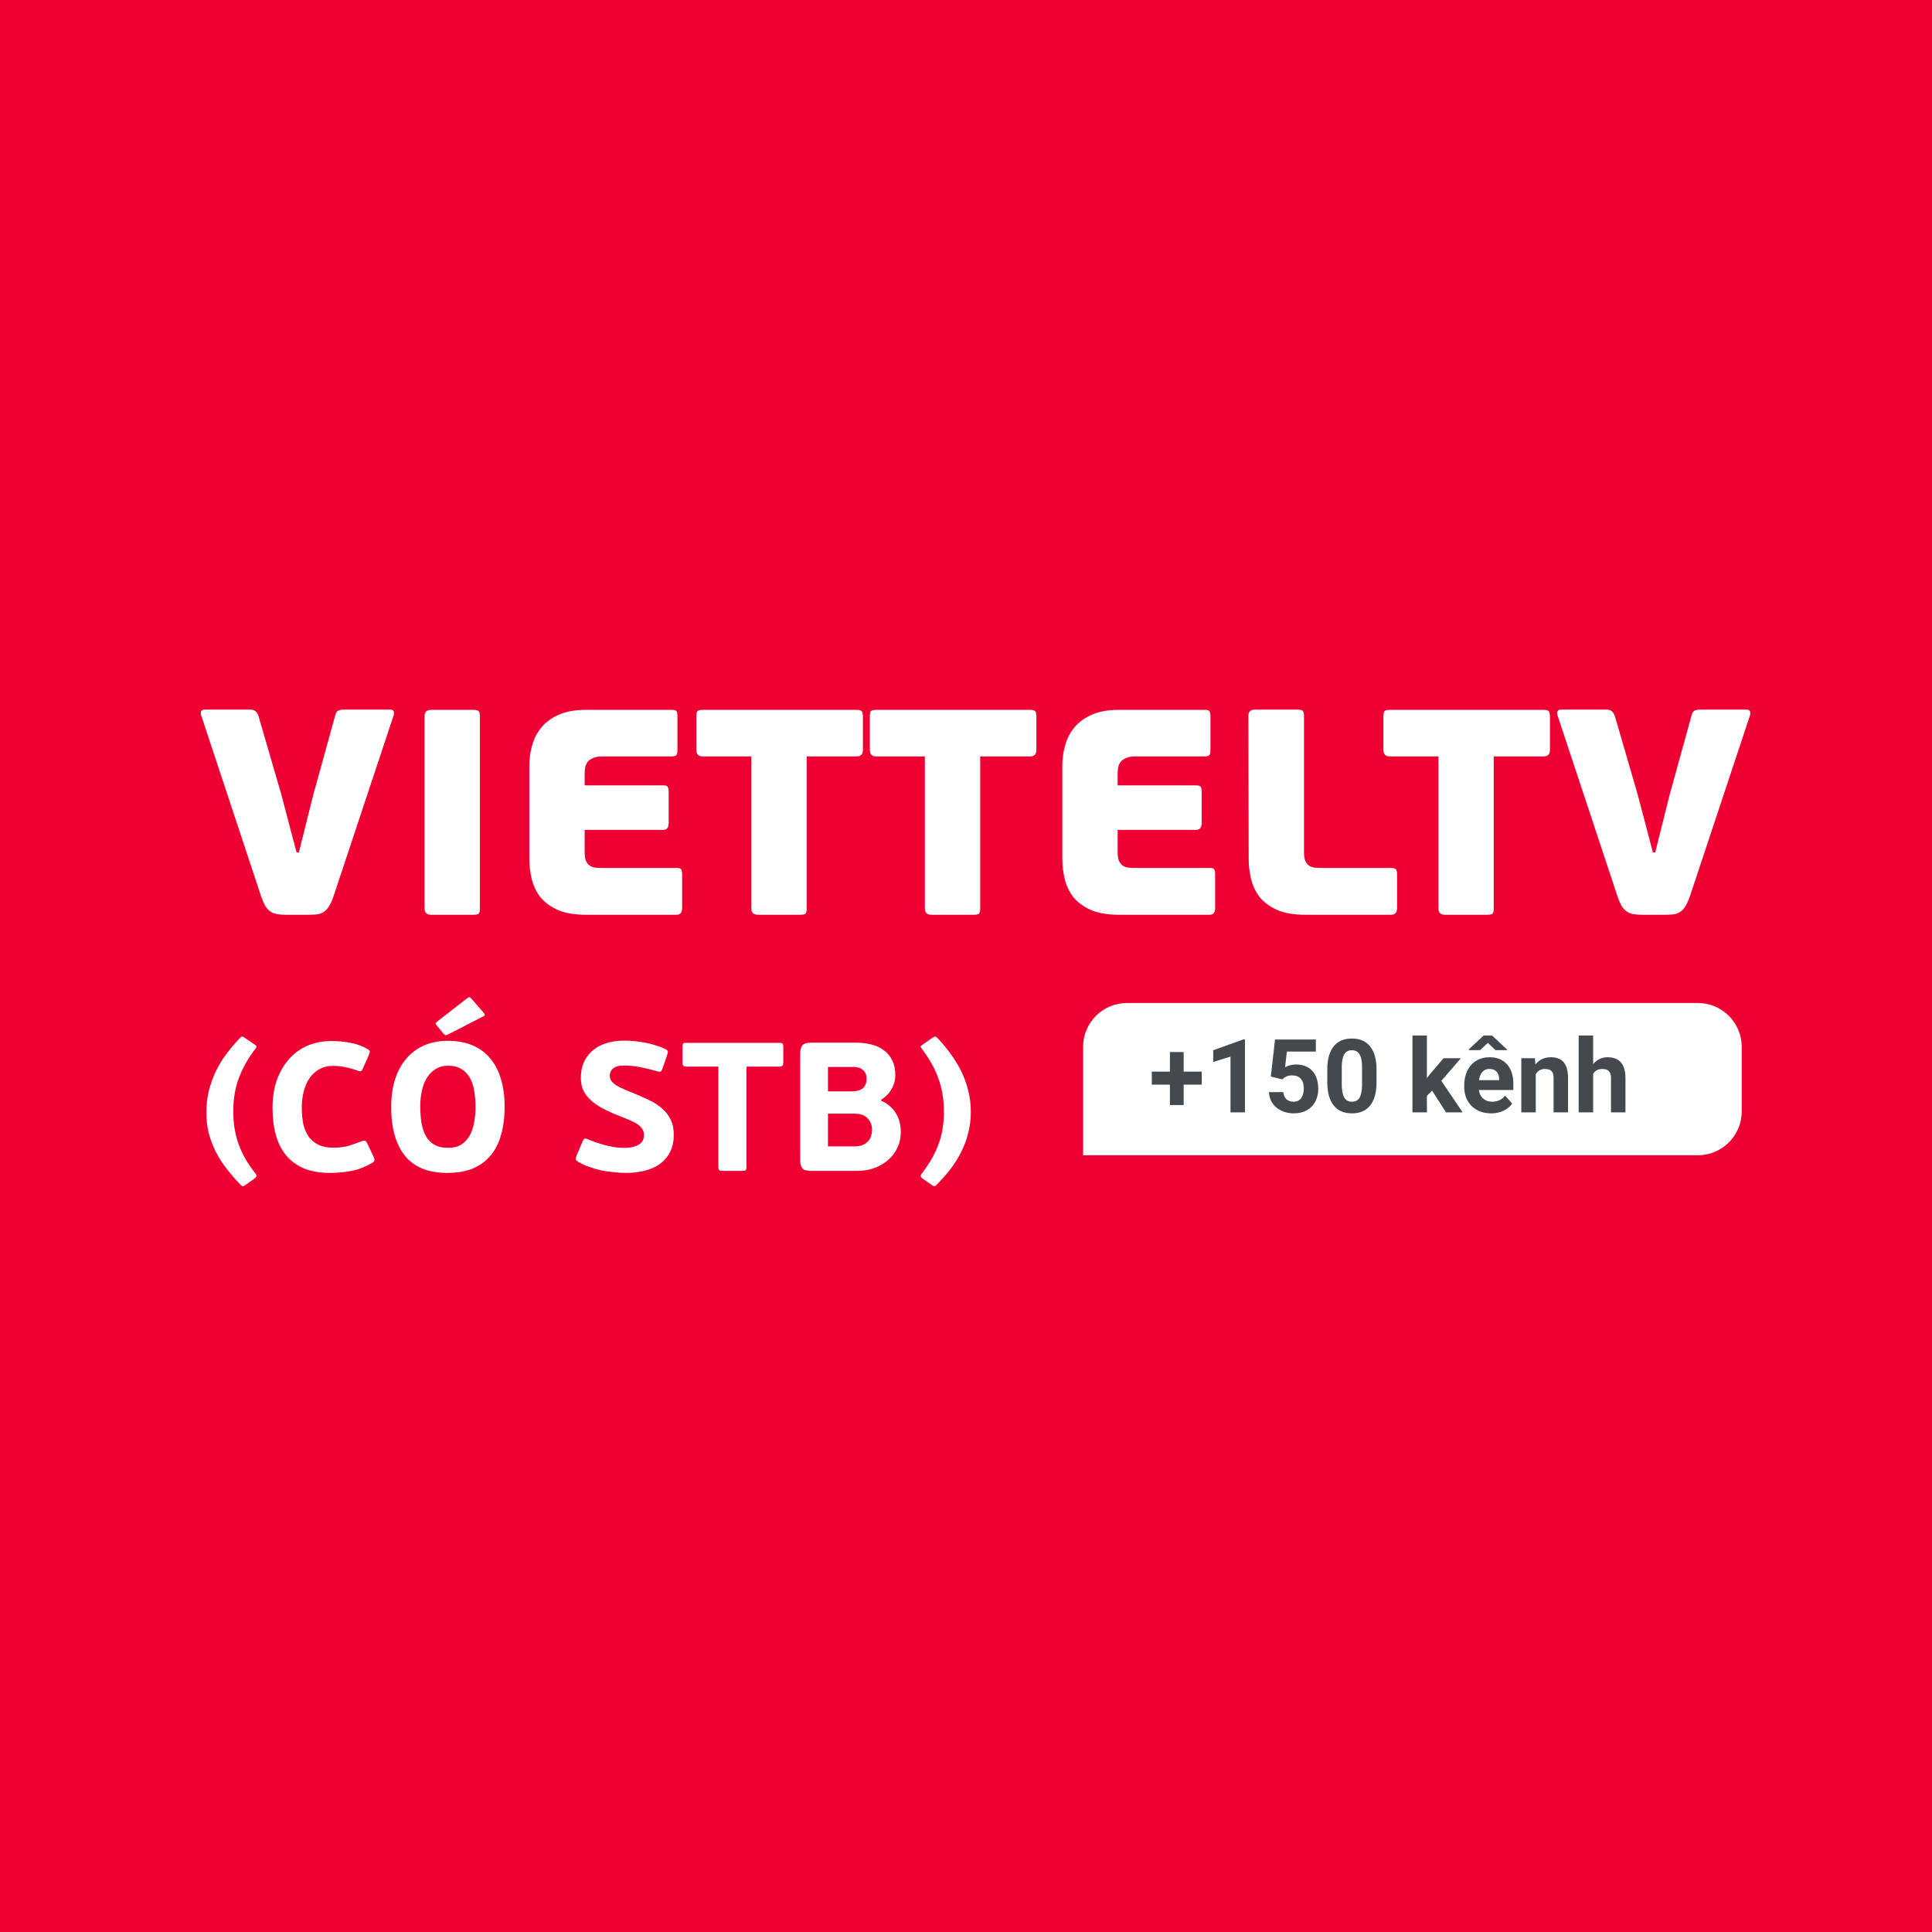 <svg width="264" height="264" viewBox="0 0 264 264" fill="none" xmlns="http://www.w3.org/2000/svg">
<path d="M0 8C0 3.582 3.582 0 8 0H256C260.418 0 264 3.582 264 8V264H0V8Z" fill="#FBFBFB"/>
<rect width="264" height="264" fill="#EE0033"/>
<g filter="url(#filter0_d)">
<path d="M38.52 114.48H38.84L40.8 106.64L43.84 95.64C43.92 95.347 44.067 95.16 44.28 95.08C44.493 95 44.76 94.96 45.08 94.96H51.28C51.6 94.96 51.773 95.053 51.8 95.24C51.853 95.427 51.853 95.587 51.8 95.72L43.56 120.52C43.347 121.133 43.12 121.613 42.88 121.96C42.667 122.28 42.413 122.52 42.12 122.68C41.853 122.84 41.533 122.933 41.16 122.96C40.813 122.987 40.413 123 39.96 123H37.08C36.627 123 36.227 122.973 35.88 122.92C35.533 122.867 35.227 122.747 34.96 122.56C34.693 122.373 34.453 122.12 34.24 121.8C34.053 121.453 33.867 121.013 33.68 120.48L25.48 95.72C25.427 95.507 25.427 95.333 25.48 95.2C25.56 95.04 25.733 94.96 26 94.96H32.04C32.493 94.96 32.787 95.04 32.92 95.2C33.08 95.333 33.213 95.547 33.32 95.84L36.44 106.56L38.52 114.48ZM63.576 122.16C63.576 122.48 63.522 122.707 63.416 122.84C63.336 122.947 63.069 123 62.616 123H56.936C56.322 123 56.016 122.72 56.016 122.16V95.84C56.016 95.28 56.322 95 56.936 95H62.616C63.069 95 63.336 95.067 63.416 95.2C63.522 95.307 63.576 95.52 63.576 95.84V122.16ZM91.211 122.08C91.211 122.693 90.958 123 90.451 123H78.091C76.491 123 75.185 122.773 74.171 122.32C73.185 121.867 72.398 121.28 71.811 120.56C71.251 119.813 70.865 118.987 70.651 118.08C70.438 117.173 70.331 116.28 70.331 115.4V102.6C70.331 101.64 70.465 100.707 70.731 99.8C70.998 98.867 71.425 98.053 72.011 97.36C72.625 96.64 73.425 96.067 74.411 95.64C75.398 95.213 76.598 95 78.011 95H89.811C90.131 95 90.331 95.053 90.411 95.16C90.518 95.24 90.571 95.507 90.571 95.96V100.48C90.571 100.827 90.518 101.067 90.411 101.2C90.305 101.307 90.105 101.36 89.811 101.36H80.291C79.758 101.36 79.331 101.44 79.011 101.6C78.691 101.733 78.451 101.907 78.291 102.12C78.131 102.333 78.025 102.573 77.971 102.84C77.918 103.107 77.891 103.373 77.891 103.64V105.32H88.611C88.931 105.32 89.131 105.373 89.211 105.48C89.318 105.587 89.371 105.867 89.371 106.32V110.48C89.371 111.093 89.118 111.4 88.611 111.4H77.891V114.4C77.891 114.907 77.945 115.307 78.051 115.6C78.185 115.893 78.358 116.12 78.571 116.28C78.785 116.413 79.038 116.507 79.331 116.56C79.625 116.587 79.945 116.6 80.291 116.6H90.451C90.771 116.6 90.971 116.653 91.051 116.76C91.158 116.84 91.211 117.107 91.211 117.56V122.08ZM115.915 100.44C115.915 101.053 115.635 101.36 115.075 101.36H108.235V122.16C108.235 122.48 108.181 122.707 108.075 122.84C107.995 122.947 107.728 123 107.275 123H101.595C100.981 123 100.675 122.72 100.675 122.16V101.36H93.995C93.435 101.36 93.155 101.053 93.155 100.44V95.96C93.155 95.507 93.208 95.24 93.315 95.16C93.448 95.053 93.675 95 93.995 95H115.075C115.395 95 115.608 95.053 115.715 95.16C115.848 95.24 115.915 95.507 115.915 95.96V100.44ZM139.619 100.44C139.619 101.053 139.339 101.36 138.779 101.36H131.939V122.16C131.939 122.48 131.886 122.707 131.779 122.84C131.699 122.947 131.433 123 130.979 123H125.299C124.686 123 124.379 122.72 124.379 122.16V101.36H117.699C117.139 101.36 116.859 101.053 116.859 100.44V95.96C116.859 95.507 116.913 95.24 117.019 95.16C117.153 95.053 117.379 95 117.699 95H138.779C139.099 95 139.313 95.053 139.419 95.16C139.553 95.24 139.619 95.507 139.619 95.96V100.44ZM164.044 122.08C164.044 122.693 163.791 123 163.284 123H150.924C149.324 123 148.017 122.773 147.004 122.32C146.017 121.867 145.231 121.28 144.644 120.56C144.084 119.813 143.697 118.987 143.484 118.08C143.271 117.173 143.164 116.28 143.164 115.4V102.6C143.164 101.64 143.297 100.707 143.564 99.8C143.831 98.867 144.257 98.053 144.844 97.36C145.457 96.64 146.257 96.067 147.244 95.64C148.231 95.213 149.431 95 150.844 95H162.644C162.964 95 163.164 95.053 163.244 95.16C163.351 95.24 163.404 95.507 163.404 95.96V100.48C163.404 100.827 163.351 101.067 163.244 101.2C163.137 101.307 162.937 101.36 162.644 101.36H153.124C152.591 101.36 152.164 101.44 151.844 101.6C151.524 101.733 151.284 101.907 151.124 102.12C150.964 102.333 150.857 102.573 150.804 102.84C150.751 103.107 150.724 103.373 150.724 103.64V105.32H161.444C161.764 105.32 161.964 105.373 162.044 105.48C162.151 105.587 162.204 105.867 162.204 106.32V110.48C162.204 111.093 161.951 111.4 161.444 111.4H150.724V114.4C150.724 114.907 150.777 115.307 150.884 115.6C151.017 115.893 151.191 116.12 151.404 116.28C151.617 116.413 151.871 116.507 152.164 116.56C152.457 116.587 152.777 116.6 153.124 116.6H163.284C163.604 116.6 163.804 116.653 163.884 116.76C163.991 116.84 164.044 117.107 164.044 117.56V122.08ZM176.387 123C174.787 123 173.481 122.773 172.467 122.32C171.481 121.867 170.694 121.28 170.107 120.56C169.547 119.813 169.161 118.987 168.947 118.08C168.734 117.173 168.627 116.28 168.627 115.4L168.587 95.8C168.587 95.24 168.894 94.96 169.507 94.96H175.227C175.681 94.96 175.947 95.027 176.027 95.16C176.134 95.267 176.187 95.48 176.187 95.8V114.4C176.187 114.907 176.241 115.307 176.347 115.6C176.481 115.893 176.654 116.12 176.867 116.28C177.081 116.413 177.334 116.507 177.627 116.56C177.921 116.587 178.241 116.6 178.587 116.6H188.067C188.387 116.6 188.601 116.653 188.707 116.76C188.841 116.84 188.907 117.107 188.907 117.56V122.08C188.907 122.693 188.627 123 188.067 123H176.387ZM209.796 100.44C209.796 101.053 209.516 101.36 208.956 101.36H202.116V122.16C202.116 122.48 202.063 122.707 201.956 122.84C201.876 122.947 201.609 123 201.156 123H195.476C194.863 123 194.556 122.72 194.556 122.16V101.36H187.876C187.316 101.36 187.036 101.053 187.036 100.44V95.96C187.036 95.507 187.089 95.24 187.196 95.16C187.329 95.053 187.556 95 187.876 95H208.956C209.276 95 209.489 95.053 209.596 95.16C209.729 95.24 209.796 95.507 209.796 95.96V100.44ZM223.861 114.48H224.181L226.141 106.64L229.181 95.64C229.261 95.347 229.407 95.16 229.621 95.08C229.834 95 230.101 94.96 230.421 94.96H236.621C236.941 94.96 237.114 95.053 237.141 95.24C237.194 95.427 237.194 95.587 237.141 95.72L228.901 120.52C228.687 121.133 228.461 121.613 228.221 121.96C228.007 122.28 227.754 122.52 227.461 122.68C227.194 122.84 226.874 122.933 226.501 122.96C226.154 122.987 225.754 123 225.301 123H222.421C221.967 123 221.567 122.973 221.221 122.92C220.874 122.867 220.567 122.747 220.301 122.56C220.034 122.373 219.794 122.12 219.581 121.8C219.394 121.453 219.207 121.013 219.021 120.48L210.821 95.72C210.767 95.507 210.767 95.333 210.821 95.2C210.901 95.04 211.074 94.96 211.341 94.96H217.381C217.834 94.96 218.127 95.04 218.261 95.2C218.421 95.333 218.554 95.547 218.661 95.84L221.781 106.56L223.861 114.48ZM32.925 158.375C33.108 158.625 33.075 158.833 32.825 159L31.5 159.95C31.333 160.083 31.2 160.125 31.1 160.075C31.017 160.042 30.9 159.942 30.75 159.775C30.133 159.125 29.55 158.45 29 157.75C28.45 157.05 27.967 156.3 27.55 155.5C27.133 154.7 26.8 153.85 26.55 152.95C26.317 152.033 26.2 151.05 26.2 150C26.2 148.933 26.317 147.933 26.55 147C26.8 146.05 27.125 145.158 27.525 144.325C27.942 143.475 28.425 142.692 28.975 141.975C29.525 141.242 30.108 140.55 30.725 139.9C30.892 139.717 31.017 139.633 31.1 139.65C31.2 139.65 31.333 139.717 31.5 139.85L32.825 140.75C32.958 140.85 33.033 140.933 33.05 141C33.067 141.05 33.025 141.142 32.925 141.275C31.925 142.575 31.167 143.908 30.65 145.275C30.133 146.642 29.875 148.167 29.875 149.85C29.875 150.733 29.942 151.558 30.075 152.325C30.208 153.075 30.4 153.792 30.65 154.475C30.917 155.158 31.233 155.825 31.6 156.475C31.983 157.108 32.425 157.742 32.925 158.375ZM43.566 154.825C44.366 154.825 45.074 154.733 45.691 154.55C46.307 154.35 46.883 154.15 47.416 153.95C47.649 153.85 47.816 153.833 47.916 153.9C48.016 153.95 48.108 154.067 48.191 154.25L49.041 156.05C49.157 156.283 49.199 156.458 49.166 156.575C49.133 156.692 49.041 156.792 48.891 156.875C47.991 157.425 47.041 157.8 46.041 158C45.057 158.183 44.083 158.275 43.116 158.275C41.749 158.275 40.566 158.075 39.566 157.675C38.583 157.258 37.766 156.667 37.116 155.9C36.483 155.133 36.008 154.2 35.691 153.1C35.391 151.983 35.241 150.733 35.241 149.35C35.241 147.983 35.432 146.742 35.816 145.625C36.216 144.508 36.766 143.55 37.466 142.75C38.166 141.95 39.008 141.333 39.991 140.9C40.991 140.467 42.091 140.25 43.291 140.25C44.141 140.25 44.974 140.325 45.791 140.475C46.608 140.608 47.407 140.892 48.191 141.325C48.374 141.425 48.483 141.525 48.516 141.625C48.549 141.725 48.508 141.917 48.391 142.2L47.616 143.925C47.532 144.158 47.441 144.3 47.341 144.35C47.258 144.4 47.099 144.383 46.866 144.3C46.266 144.083 45.708 143.925 45.191 143.825C44.674 143.708 44.099 143.65 43.466 143.65C42.782 143.65 42.174 143.8 41.641 144.1C41.124 144.383 40.682 144.783 40.316 145.3C39.966 145.8 39.699 146.4 39.516 147.1C39.333 147.783 39.241 148.533 39.241 149.35C39.241 150.167 39.307 150.908 39.441 151.575C39.591 152.242 39.833 152.817 40.166 153.3C40.516 153.783 40.966 154.158 41.516 154.425C42.066 154.692 42.749 154.825 43.566 154.825ZM66.955 149.2C66.955 150.633 66.797 151.908 66.48 153.025C66.18 154.142 65.705 155.092 65.055 155.875C64.405 156.658 63.589 157.258 62.605 157.675C61.622 158.075 60.455 158.275 59.105 158.275C56.522 158.275 54.597 157.492 53.33 155.925C52.08 154.358 51.455 152.142 51.455 149.275C51.455 147.875 51.63 146.617 51.98 145.5C52.347 144.367 52.864 143.417 53.53 142.65C54.197 141.867 55.005 141.267 55.955 140.85C56.905 140.433 57.98 140.225 59.18 140.225C60.48 140.225 61.614 140.433 62.58 140.85C63.564 141.267 64.372 141.867 65.005 142.65C65.655 143.417 66.139 144.358 66.455 145.475C66.789 146.575 66.955 147.817 66.955 149.2ZM62.98 149.275C62.98 148.525 62.922 147.808 62.805 147.125C62.705 146.442 62.514 145.842 62.23 145.325C61.947 144.808 61.564 144.4 61.08 144.1C60.597 143.783 59.972 143.625 59.205 143.625C58.572 143.625 58.014 143.775 57.53 144.075C57.064 144.358 56.672 144.75 56.355 145.25C56.039 145.75 55.805 146.333 55.655 147C55.505 147.667 55.43 148.375 55.43 149.125C55.43 150.008 55.489 150.8 55.605 151.5C55.739 152.2 55.947 152.8 56.23 153.3C56.53 153.8 56.922 154.183 57.405 154.45C57.889 154.717 58.497 154.85 59.23 154.85C59.947 154.85 60.547 154.7 61.03 154.4C61.514 154.083 61.897 153.675 62.18 153.175C62.464 152.658 62.664 152.067 62.78 151.4C62.914 150.717 62.98 150.008 62.98 149.275ZM61.78 134.45C61.88 134.367 61.972 134.308 62.055 134.275C62.139 134.242 62.247 134.292 62.38 134.425L64.105 136.4C64.205 136.5 64.247 136.6 64.23 136.7C64.214 136.783 64.155 136.842 64.055 136.875L59.23 139.35C59.064 139.433 58.939 139.467 58.855 139.45C58.789 139.417 58.714 139.358 58.63 139.275L57.68 138.125C57.597 138.025 57.547 137.942 57.53 137.875C57.53 137.808 57.597 137.717 57.73 137.6L61.78 134.45ZM77.37 145.275C77.37 144.575 77.486 143.917 77.72 143.3C77.97 142.683 78.336 142.15 78.82 141.7C79.303 141.233 79.92 140.867 80.67 140.6C81.42 140.333 82.303 140.2 83.32 140.2C83.786 140.2 84.27 140.225 84.77 140.275C85.286 140.325 85.786 140.4 86.27 140.5C86.77 140.6 87.245 140.725 87.695 140.875C88.145 141.008 88.553 141.167 88.92 141.35C89.12 141.45 89.228 141.55 89.245 141.65C89.278 141.733 89.253 141.9 89.17 142.15L88.52 144.025C88.436 144.258 88.353 144.392 88.27 144.425C88.186 144.458 88.045 144.45 87.845 144.4C87.061 144.167 86.278 143.975 85.495 143.825C84.728 143.675 84.003 143.6 83.32 143.6C82.586 143.6 82.07 143.733 81.77 144C81.47 144.267 81.32 144.592 81.32 144.975C81.32 145.192 81.37 145.392 81.47 145.575C81.57 145.758 81.728 145.942 81.945 146.125C82.178 146.292 82.478 146.467 82.845 146.65C83.228 146.833 83.695 147.033 84.245 147.25C85.095 147.583 85.878 147.925 86.595 148.275C87.311 148.608 87.92 148.992 88.42 149.425C88.936 149.858 89.336 150.367 89.62 150.95C89.92 151.533 90.07 152.233 90.07 153.05C90.07 153.933 89.911 154.7 89.595 155.35C89.278 156 88.836 156.542 88.27 156.975C87.703 157.408 87.011 157.733 86.195 157.95C85.395 158.167 84.511 158.275 83.545 158.275C83.011 158.275 82.453 158.242 81.87 158.175C81.286 158.125 80.703 158.042 80.12 157.925C79.553 157.792 78.995 157.625 78.445 157.425C77.895 157.225 77.386 156.983 76.92 156.7C76.786 156.617 76.703 156.525 76.67 156.425C76.653 156.325 76.686 156.167 76.77 155.95L77.62 153.95C77.703 153.75 77.795 153.633 77.895 153.6C77.995 153.567 78.136 153.592 78.32 153.675C78.653 153.808 79.02 153.95 79.42 154.1C79.82 154.233 80.228 154.358 80.645 154.475C81.078 154.575 81.511 154.667 81.945 154.75C82.395 154.817 82.836 154.85 83.27 154.85C83.786 154.85 84.22 154.8 84.57 154.7C84.92 154.6 85.203 154.475 85.42 154.325C85.636 154.158 85.786 153.975 85.87 153.775C85.953 153.558 85.995 153.333 85.995 153.1C85.995 152.85 85.945 152.625 85.845 152.425C85.761 152.225 85.611 152.033 85.395 151.85C85.195 151.65 84.911 151.467 84.545 151.3C84.195 151.117 83.753 150.925 83.22 150.725C82.336 150.392 81.536 150.05 80.82 149.7C80.103 149.35 79.486 148.967 78.97 148.55C78.453 148.117 78.053 147.642 77.77 147.125C77.503 146.592 77.37 145.975 77.37 145.275ZM105.035 143.25C105.035 143.583 104.868 143.75 104.535 143.75H100.01V157.475C100.01 157.692 99.968 157.833 99.885 157.9C99.818 157.967 99.66 158 99.41 158H96.735C96.535 158 96.385 157.967 96.285 157.9C96.202 157.817 96.16 157.675 96.16 157.475V143.75H91.735C91.418 143.75 91.26 143.583 91.26 143.25V141.025C91.26 140.808 91.293 140.667 91.36 140.6C91.427 140.533 91.552 140.5 91.735 140.5H104.535C104.735 140.5 104.868 140.533 104.935 140.6C105.002 140.667 105.035 140.808 105.035 141.025V143.25ZM118.415 148.425C118.882 148.608 119.282 148.858 119.615 149.175C119.965 149.475 120.249 149.817 120.465 150.2C120.682 150.567 120.84 150.967 120.94 151.4C121.04 151.833 121.09 152.258 121.09 152.675C121.09 153.475 120.932 154.2 120.615 154.85C120.315 155.5 119.89 156.058 119.34 156.525C118.807 156.992 118.174 157.358 117.44 157.625C116.724 157.875 115.949 158 115.115 158H108.84C108.24 158 107.84 157.883 107.64 157.65C107.44 157.4 107.34 157.008 107.34 156.475V142.025C107.34 141.492 107.44 141.1 107.64 140.85C107.84 140.6 108.24 140.475 108.84 140.475H114.965C115.715 140.475 116.415 140.558 117.065 140.725C117.732 140.892 118.307 141.158 118.79 141.525C119.274 141.875 119.649 142.333 119.915 142.9C120.199 143.45 120.34 144.117 120.34 144.9C120.34 145.6 120.157 146.258 119.79 146.875C119.44 147.475 118.982 147.933 118.415 148.25V148.425ZM117.165 152.425C117.165 151.758 116.957 151.217 116.54 150.8C116.14 150.383 115.54 150.175 114.74 150.175H111.14V154.65H114.74C115.207 154.65 115.599 154.583 115.915 154.45C116.232 154.3 116.482 154.117 116.665 153.9C116.849 153.683 116.974 153.442 117.04 153.175C117.124 152.908 117.165 152.658 117.165 152.425ZM111.14 147.125H114.54C114.74 147.125 114.949 147.1 115.165 147.05C115.399 147 115.607 146.917 115.79 146.8C115.974 146.667 116.124 146.492 116.24 146.275C116.357 146.042 116.415 145.75 116.415 145.4C116.415 144.9 116.257 144.508 115.94 144.225C115.624 143.942 115.199 143.8 114.665 143.8H111.14V147.125ZM123.933 158.4C124.433 157.75 124.874 157.1 125.258 156.45C125.641 155.8 125.958 155.133 126.208 154.45C126.474 153.767 126.666 153.058 126.783 152.325C126.916 151.575 126.983 150.775 126.983 149.925C126.983 149.042 126.916 148.217 126.783 147.45C126.649 146.683 126.449 145.95 126.183 145.25C125.933 144.55 125.616 143.875 125.233 143.225C124.866 142.575 124.433 141.925 123.933 141.275C123.833 141.142 123.791 141.05 123.808 141C123.824 140.933 123.899 140.858 124.033 140.775L125.358 139.85C125.541 139.717 125.674 139.65 125.758 139.65C125.858 139.633 125.983 139.708 126.133 139.875C126.749 140.525 127.324 141.217 127.858 141.95C128.408 142.683 128.891 143.467 129.308 144.3C129.724 145.133 130.049 146.017 130.283 146.95C130.533 147.883 130.658 148.875 130.658 149.925C130.658 150.992 130.533 151.983 130.283 152.9C130.049 153.817 129.724 154.675 129.308 155.475C128.908 156.275 128.433 157.033 127.883 157.75C127.333 158.45 126.749 159.117 126.133 159.75C125.983 159.933 125.858 160.042 125.758 160.075C125.674 160.108 125.541 160.067 125.358 159.95L124.033 159.025C123.783 158.825 123.749 158.617 123.933 158.4Z" fill="white"/>
</g>
<path d="M148 143.054C148 139.74 150.686 137.054 154 137.054H232C235.314 137.054 238 139.74 238 143.054V151.86C238 155.173 235.314 157.86 232 157.86H148V143.054Z" fill="white"/>
<path d="M161.744 146.429H164.212V148.213H161.744V151.002H159.864V148.213H157.39V146.429H159.864V143.756H161.744V146.429ZM170.118 152H168.143V144.385L165.784 145.116V143.51L169.906 142.033H170.118V152ZM173.652 147.105L174.227 142.047H179.805V143.694H175.847L175.601 145.834C176.07 145.583 176.569 145.458 177.098 145.458C178.046 145.458 178.788 145.752 179.326 146.34C179.864 146.928 180.133 147.75 180.133 148.808C180.133 149.45 179.996 150.027 179.723 150.537C179.454 151.043 179.066 151.437 178.561 151.72C178.055 151.998 177.458 152.137 176.77 152.137C176.168 152.137 175.61 152.016 175.095 151.774C174.58 151.528 174.172 151.184 173.871 150.742C173.575 150.3 173.418 149.797 173.399 149.231H175.354C175.396 149.646 175.539 149.97 175.785 150.202C176.036 150.43 176.362 150.544 176.763 150.544C177.209 150.544 177.553 150.384 177.795 150.065C178.036 149.742 178.157 149.286 178.157 148.698C178.157 148.133 178.018 147.7 177.74 147.399C177.462 147.099 177.068 146.948 176.558 146.948C176.088 146.948 175.708 147.071 175.416 147.317L175.225 147.495L173.652 147.105ZM188.097 147.885C188.097 149.261 187.812 150.314 187.242 151.043C186.673 151.772 185.839 152.137 184.74 152.137C183.656 152.137 182.826 151.779 182.252 151.063C181.678 150.348 181.384 149.323 181.37 147.987V146.155C181.37 144.765 181.657 143.71 182.231 142.99C182.81 142.27 183.642 141.91 184.727 141.91C185.811 141.91 186.641 142.268 187.215 142.983C187.789 143.694 188.083 144.717 188.097 146.053V147.885ZM186.121 145.875C186.121 145.05 186.007 144.451 185.779 144.077C185.556 143.699 185.205 143.51 184.727 143.51C184.262 143.51 183.918 143.69 183.694 144.05C183.476 144.405 183.359 144.964 183.346 145.725V148.145C183.346 148.956 183.455 149.56 183.674 149.956C183.897 150.348 184.253 150.544 184.74 150.544C185.223 150.544 185.572 150.355 185.786 149.977C186 149.598 186.112 149.02 186.121 148.24V145.875ZM195.691 149.033L194.98 149.744V152H193.005V141.5H194.98V147.317L195.363 146.825L197.257 144.604H199.629L196.956 147.687L199.861 152H197.592L195.691 149.033ZM203.751 152.137C202.666 152.137 201.782 151.804 201.099 151.139C200.42 150.473 200.08 149.587 200.08 148.479V148.288C200.08 147.545 200.224 146.882 200.511 146.299C200.798 145.711 201.203 145.26 201.728 144.945C202.256 144.626 202.858 144.467 203.532 144.467C204.544 144.467 205.339 144.786 205.918 145.424C206.501 146.062 206.793 146.966 206.793 148.138V148.944H202.083C202.147 149.427 202.338 149.815 202.657 150.106C202.981 150.398 203.389 150.544 203.881 150.544C204.642 150.544 205.237 150.268 205.665 149.717L206.636 150.804C206.34 151.223 205.938 151.551 205.433 151.788C204.927 152.021 204.366 152.137 203.751 152.137ZM203.525 146.066C203.133 146.066 202.814 146.199 202.568 146.463C202.327 146.727 202.172 147.105 202.104 147.598H204.852V147.44C204.842 147.003 204.724 146.666 204.496 146.429C204.268 146.187 203.945 146.066 203.525 146.066ZM205.932 143.414V143.496H204.359L203.307 142.505L202.254 143.496H200.709V143.387L202.732 141.5H203.881L205.932 143.414ZM209.739 144.604L209.801 145.458C210.329 144.797 211.038 144.467 211.927 144.467C212.711 144.467 213.294 144.697 213.677 145.157C214.06 145.618 214.256 146.306 214.265 147.222V152H212.289V147.27C212.289 146.85 212.198 146.547 212.016 146.36C211.833 146.169 211.53 146.073 211.106 146.073C210.55 146.073 210.133 146.31 209.855 146.784V152H207.88V144.604H209.739ZM217.696 145.41C218.22 144.781 218.879 144.467 219.672 144.467C221.276 144.467 222.09 145.399 222.112 147.263V152H220.137V147.317C220.137 146.894 220.046 146.581 219.863 146.381C219.681 146.176 219.378 146.073 218.954 146.073C218.375 146.073 217.956 146.297 217.696 146.743V152H215.721V141.5H217.696V145.41Z" fill="#44494D"/>
<defs>
<filter id="filter0_d" x="24.439" y="93.96" width="217.741" height="71.135" filterUnits="userSpaceOnUse" color-interpolation-filters="sRGB">
<feFlood flood-opacity="0" result="BackgroundImageFix"/>
<feColorMatrix in="SourceAlpha" type="matrix" values="0 0 0 0 0 0 0 0 0 0 0 0 0 0 0 0 0 0 127 0" result="hardAlpha"/>
<feOffset dx="2" dy="2"/>
<feGaussianBlur stdDeviation="1.5"/>
<feColorMatrix type="matrix" values="0 0 0 0 0 0 0 0 0 0 0 0 0 0 0 0 0 0 0.25 0"/>
<feBlend mode="normal" in2="BackgroundImageFix" result="effect1_dropShadow"/>
<feBlend mode="normal" in="SourceGraphic" in2="effect1_dropShadow" result="shape"/>
</filter>
</defs>
</svg>

